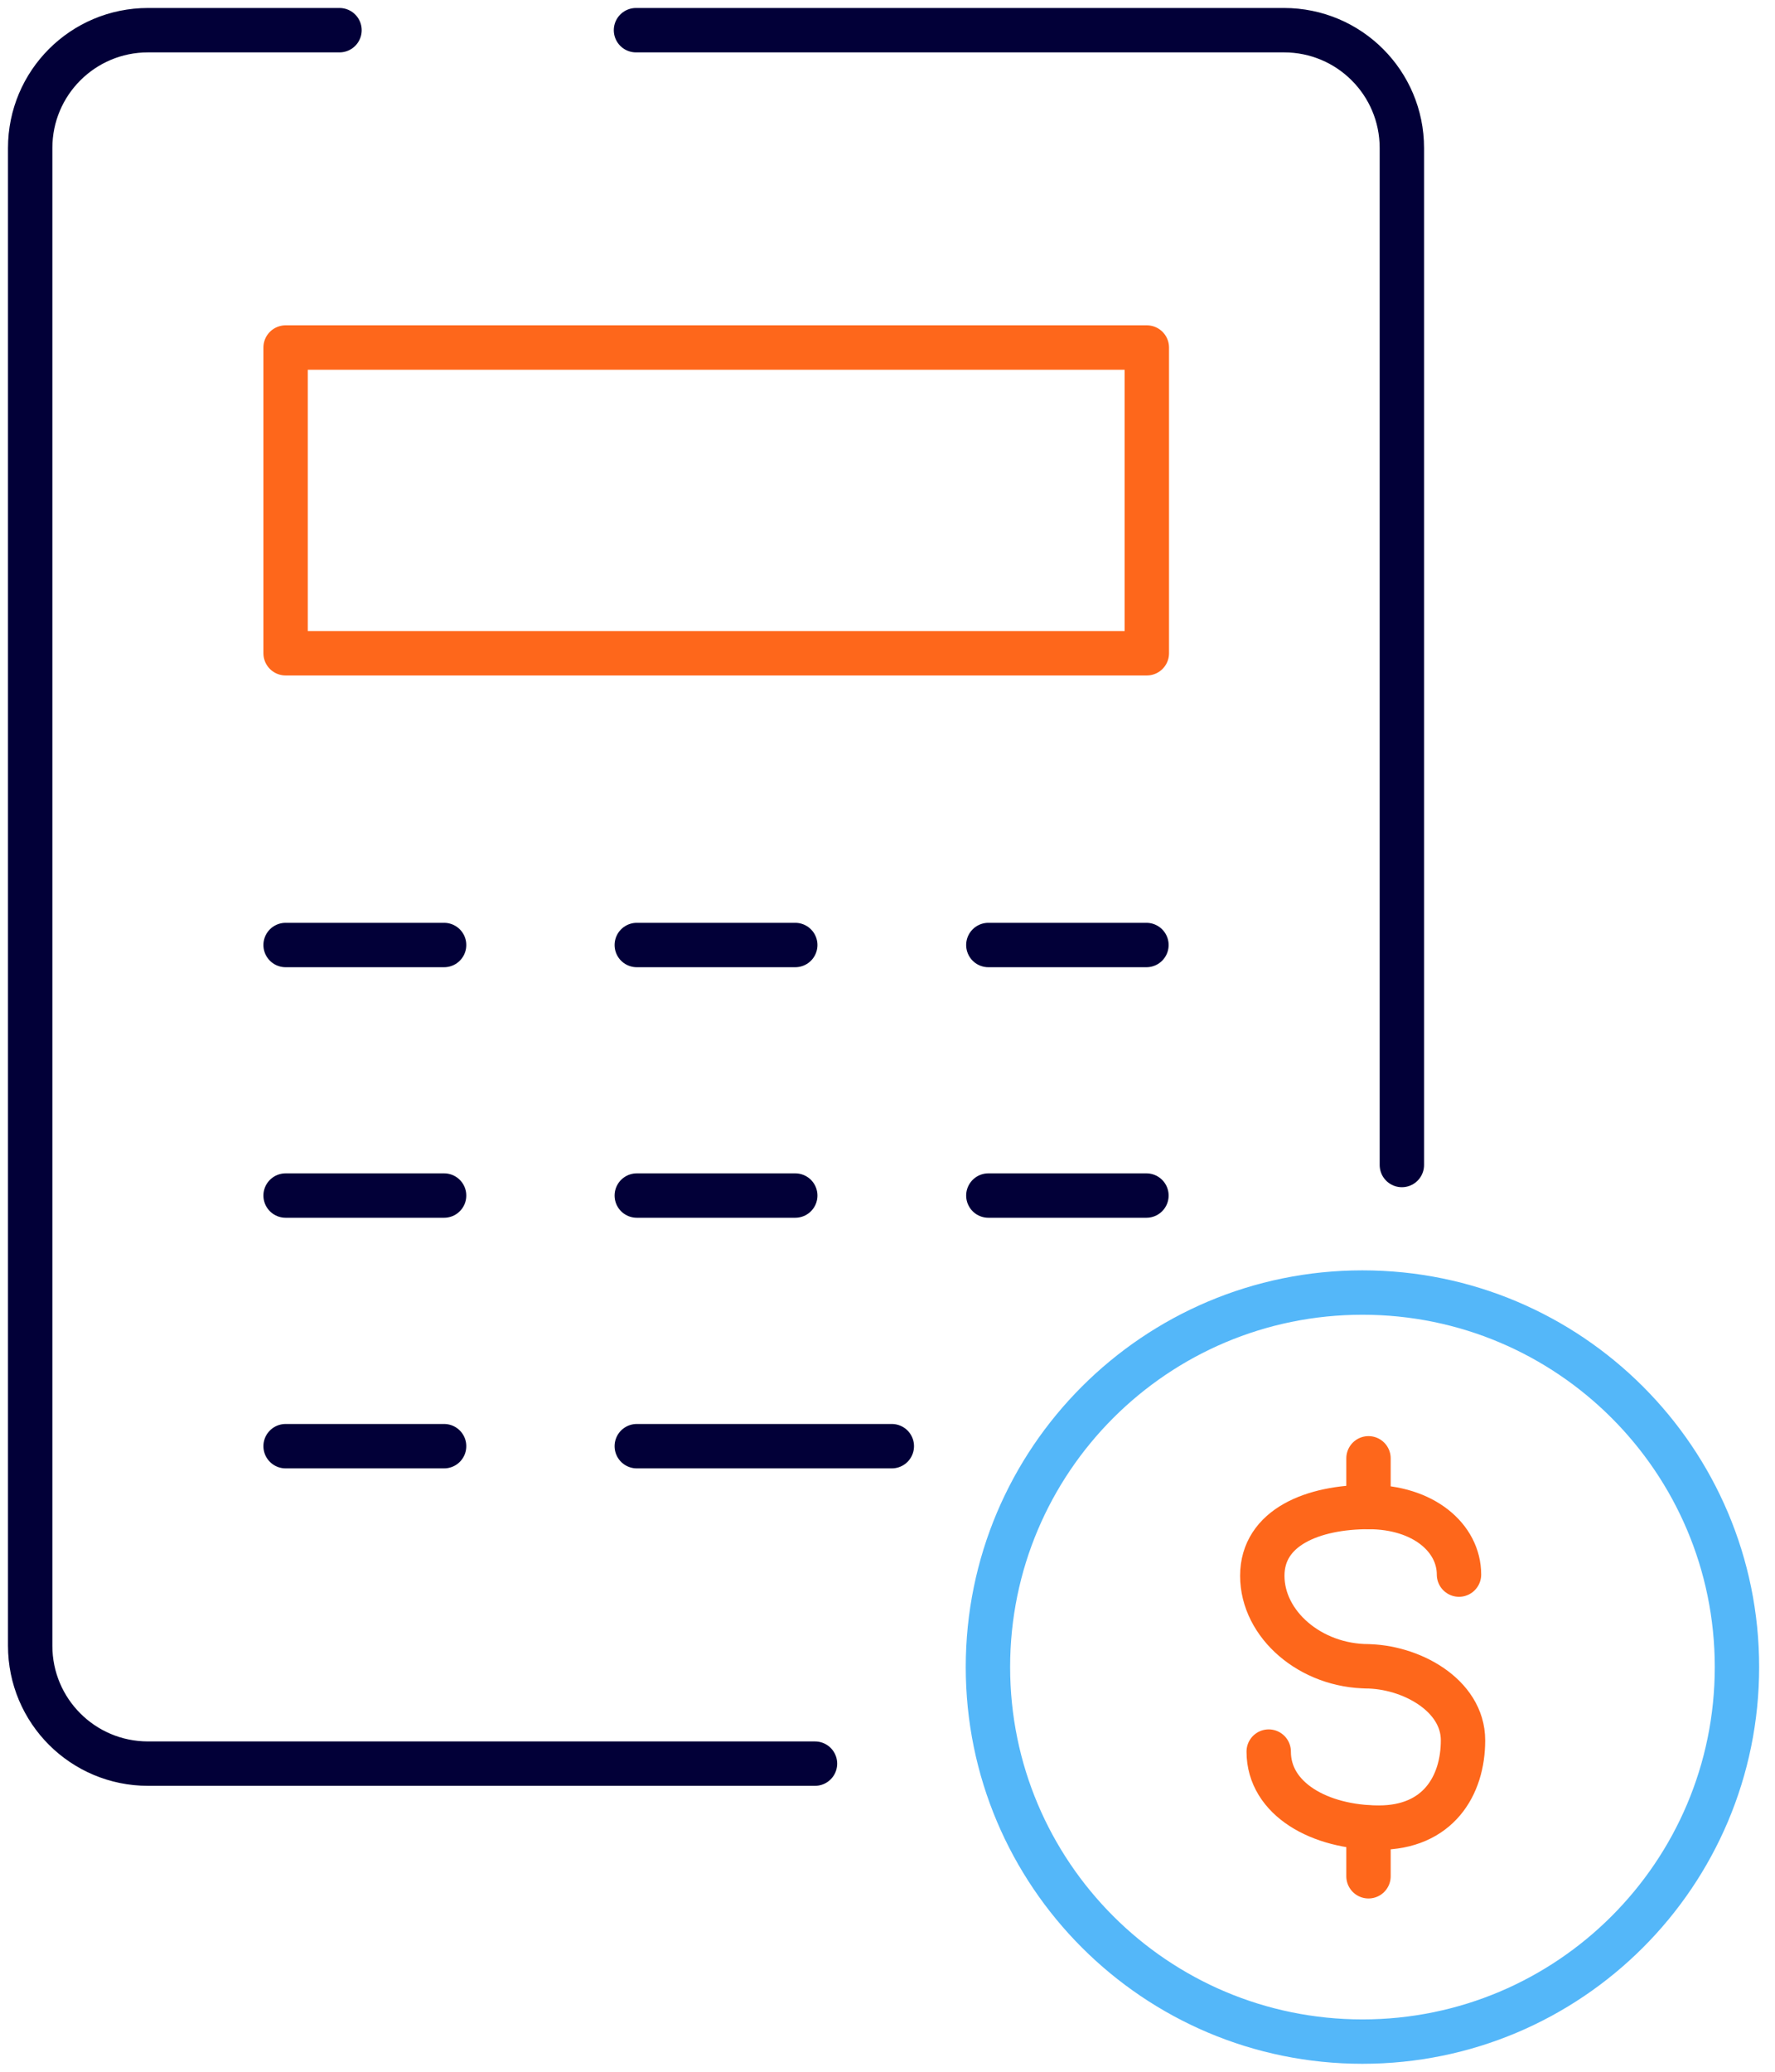 <svg width="60" height="70" viewBox="0 0 60 70" fill="none" xmlns="http://www.w3.org/2000/svg">
<g clip-path="url(#clip0_57_86800)">
<path d="M27.549 59.589H5.004C2.801 59.589 1.02 57.808 1.02 55.606V5.002C1.02 2.8 2.801 1.02 5.004 1.02H11.476" stroke="#020038" stroke-width="1.5" stroke-miterlimit="10" stroke-linecap="round" stroke-linejoin="round"/>
<path d="M21.498 1.02H43.403C45.606 1.02 47.387 2.8 47.387 5.002V39.363" stroke="#020038" stroke-width="1.5" stroke-miterlimit="10" stroke-linecap="round" stroke-linejoin="round"/>
<path d="M38.766 11.742H9.654V22.072H38.766V11.742Z" stroke="#FE671B" stroke-width="1.5" stroke-miterlimit="10" stroke-linecap="round" stroke-linejoin="round"/>
<path d="M9.654 31.93H15.012" stroke="#020038" stroke-width="1.5" stroke-miterlimit="10" stroke-linecap="round" stroke-linejoin="round"/>
<path d="M21.525 31.93H26.882" stroke="#020038" stroke-width="1.5" stroke-miterlimit="10" stroke-linecap="round" stroke-linejoin="round"/>
<path d="M33.409 31.93H38.753" stroke="#020038" stroke-width="1.5" stroke-miterlimit="10" stroke-linecap="round" stroke-linejoin="round"/>
<path d="M9.654 40.395H15.012" stroke="#020038" stroke-width="1.5" stroke-miterlimit="10" stroke-linecap="round" stroke-linejoin="round"/>
<path d="M21.525 40.395H26.882" stroke="#020038" stroke-width="1.5" stroke-miterlimit="10" stroke-linecap="round" stroke-linejoin="round"/>
<path d="M33.409 40.395H38.753" stroke="#020038" stroke-width="1.5" stroke-miterlimit="10" stroke-linecap="round" stroke-linejoin="round"/>
<path d="M9.654 48.863H15.012" stroke="#020038" stroke-width="1.5" stroke-miterlimit="10" stroke-linecap="round" stroke-linejoin="round"/>
<path d="M21.525 48.863H30.146" stroke="#020038" stroke-width="1.5" stroke-miterlimit="10" stroke-linecap="round" stroke-linejoin="round"/>
<path d="M46.055 68.981C53.046 68.981 58.714 63.315 58.714 56.326C58.714 49.337 53.046 43.672 46.055 43.672C39.063 43.672 33.395 49.337 33.395 56.326C33.395 63.315 39.063 68.981 46.055 68.981Z" stroke="#54B7F9" stroke-width="1.5" stroke-miterlimit="10" stroke-linecap="round" stroke-linejoin="round"/>
<path d="M42.886 59.182C42.886 60.786 44.613 61.751 46.612 61.751C48.611 61.751 49.454 60.337 49.454 58.801C49.454 57.266 47.673 56.3 46.163 56.3H46.259C44.301 56.3 42.669 54.887 42.669 53.242C42.669 51.598 44.396 50.918 46.259 50.918C48.121 50.918 49.318 51.965 49.318 53.202" stroke="#FE671B" stroke-width="1.5" stroke-miterlimit="10" stroke-linecap="round" stroke-linejoin="round"/>
<path d="M46.259 50.918V49.273" stroke="#FE671B" stroke-width="1.5" stroke-miterlimit="10" stroke-linecap="round" stroke-linejoin="round"/>
<path d="M46.259 63.395V61.75" stroke="#FE671B" stroke-width="1.5" stroke-miterlimit="10" stroke-linecap="round" stroke-linejoin="round"/>
</g>
<defs>
<clipPath id="clip0_57_86800">
<rect width="59.733" height="70" fill="white"/>
</clipPath>
</defs>
</svg>
